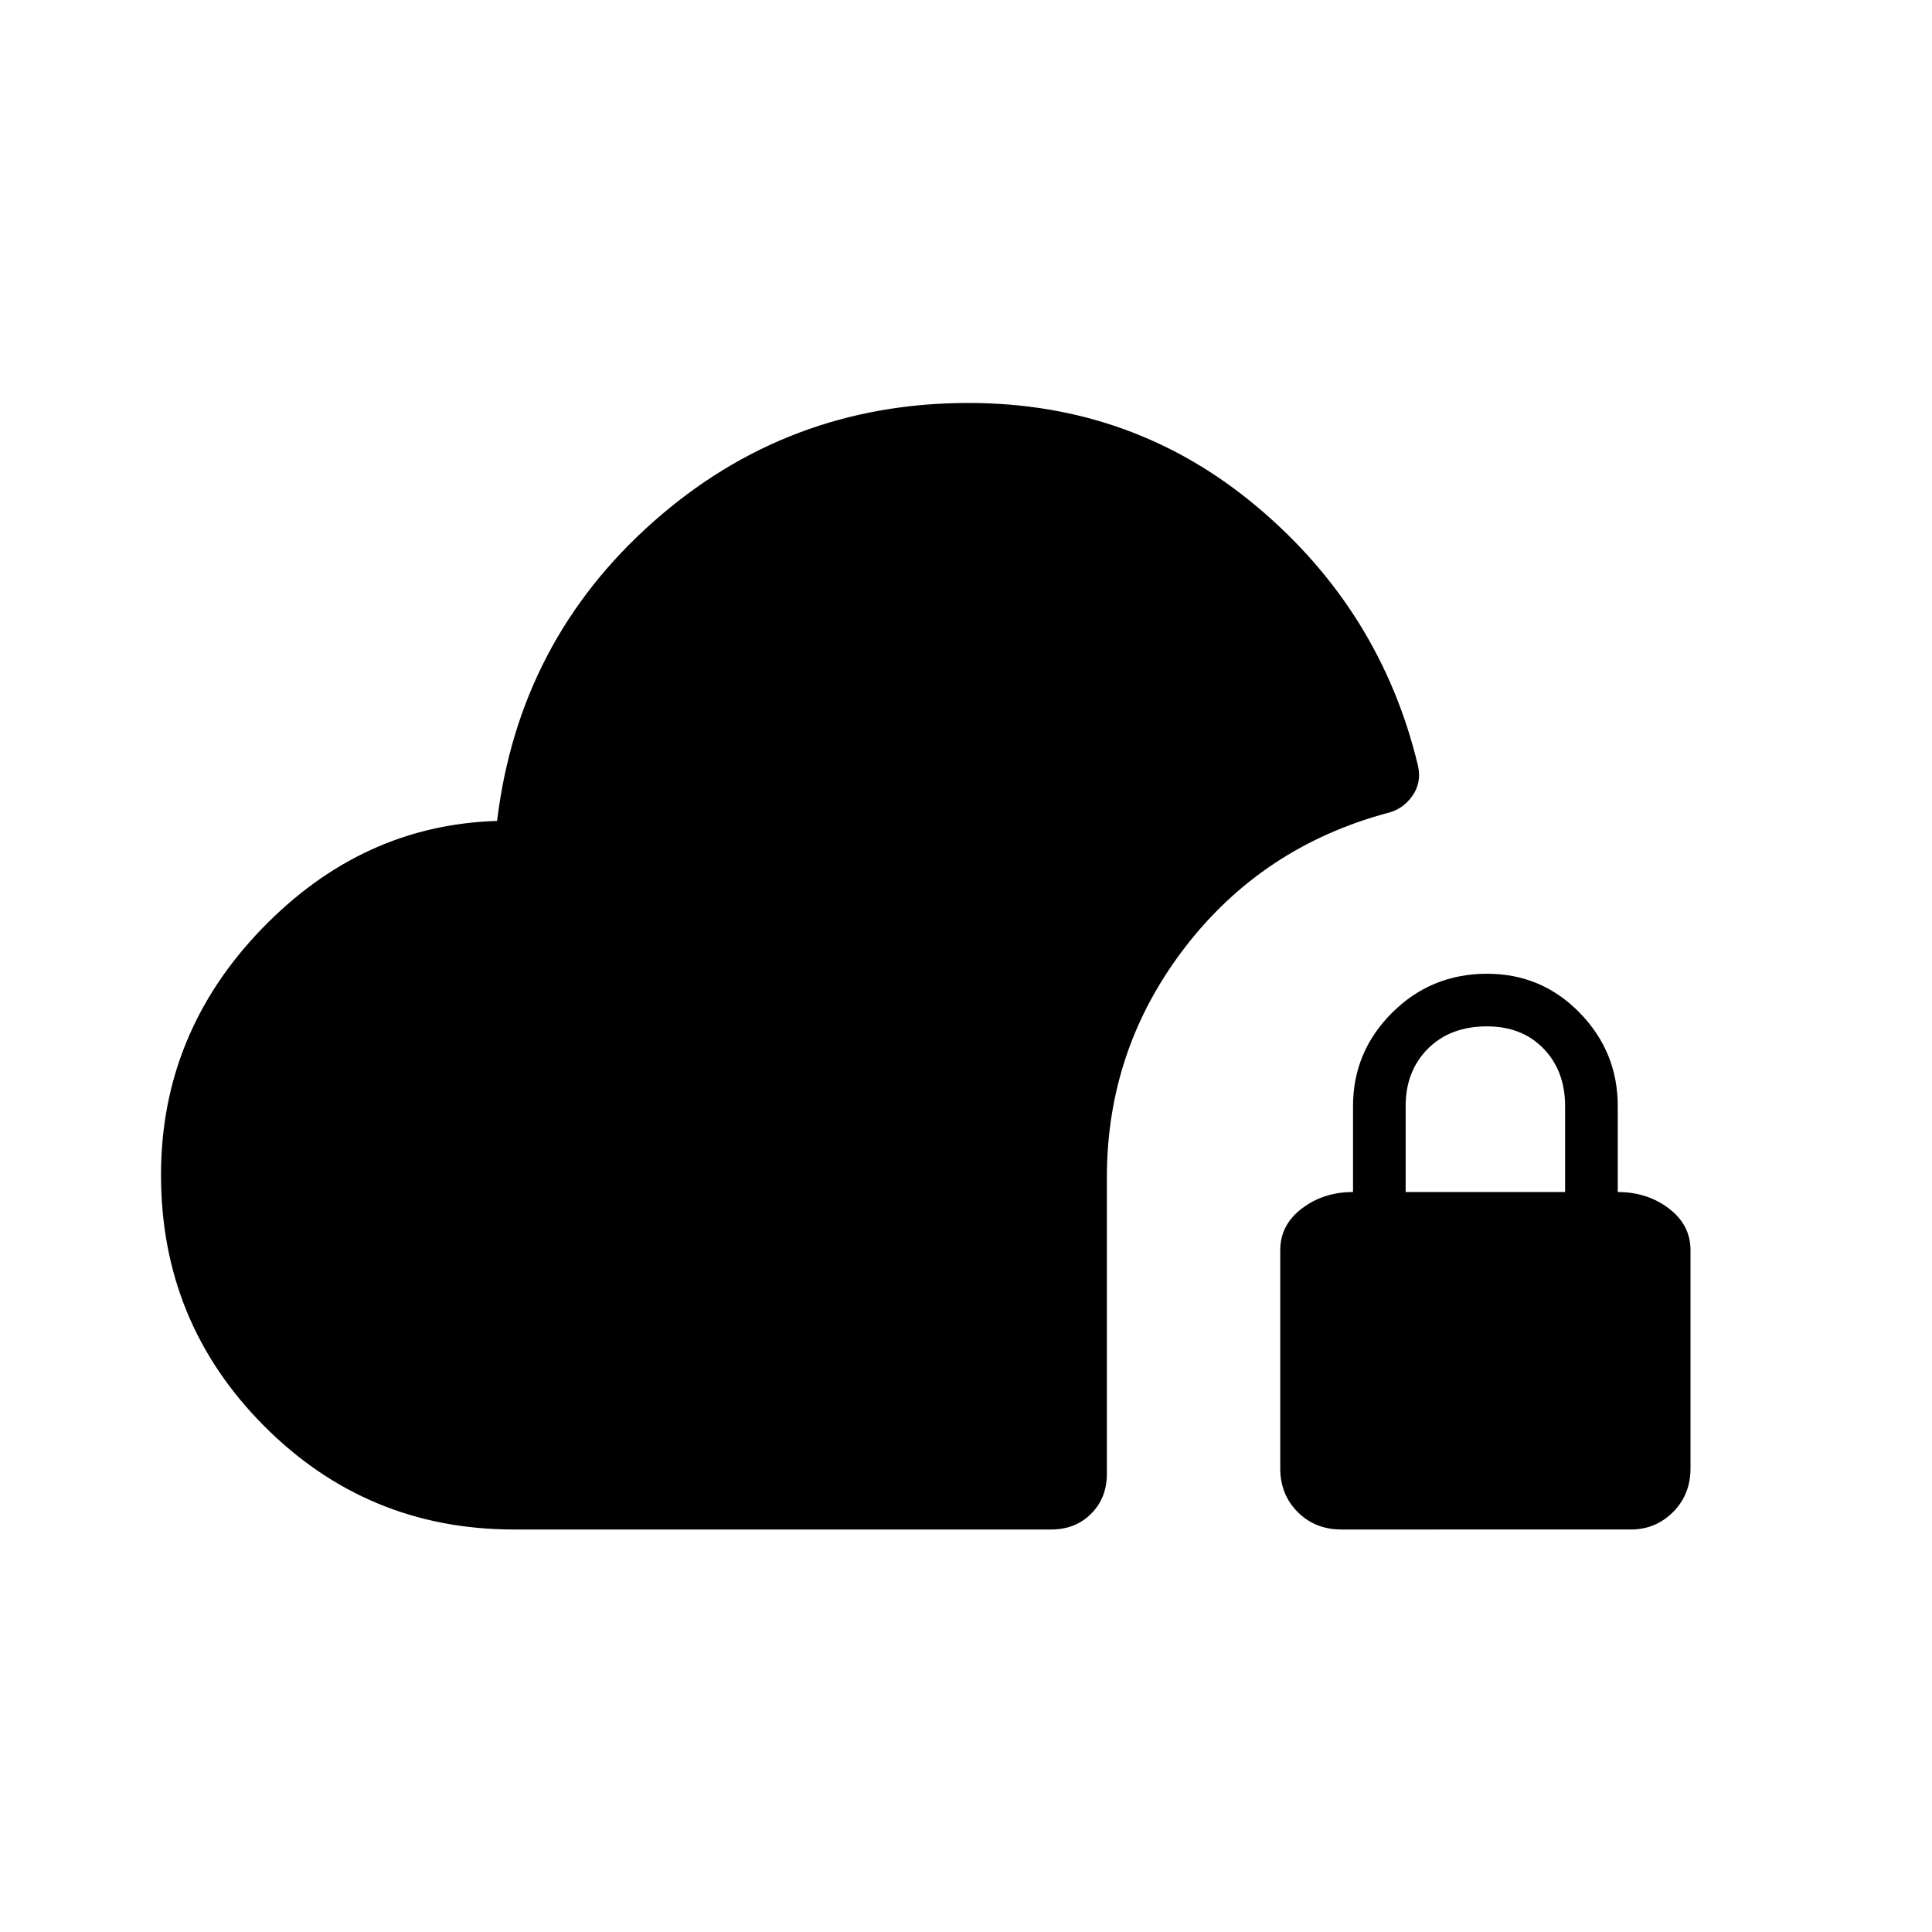 <svg xmlns="http://www.w3.org/2000/svg" width="48" height="48" viewBox="0 -960 960 960"><path d="M255.38-200q-72.92 0-124.15-51.44Q80-302.88 80-376.15q0-70.31 49.88-122.12 49.89-51.81 117.12-53.81 10.77-89.3 77.46-148.5 66.69-59.19 156.77-59.19 82.15 0 143.58 51.73 61.42 51.73 79.8 128.62 1.85 8.42-2.93 15.06-4.78 6.64-12.37 8.36Q627-539.15 588.5-488.85 550-438.54 550-375v147.31q0 12.04-7.83 19.86-7.82 7.83-19.86 7.83H255.38Zm411.16 0q-13.04 0-21.71-8.67-8.68-8.68-8.68-21.71v-108.47q0-12.46 10.73-20.65 10.74-8.19 25.43-8.19v-42.69q0-27.01 19.41-46.39t47.23-19.38q27.05 0 45.97 19.38 18.93 19.38 18.93 46.39v42.69q14.69 0 25.42 8.19Q840-351.31 840-338.85v108.47q0 13.03-8.67 21.71-8.68 8.67-20.95 8.67H666.54Zm31.92-167.69h79.23v-42.69q0-17.47-10.69-28.54Q756.31-450 738.85-450q-18.23 0-29.31 11.08-11.08 11.07-11.08 28.54v42.69Z"/></svg>
